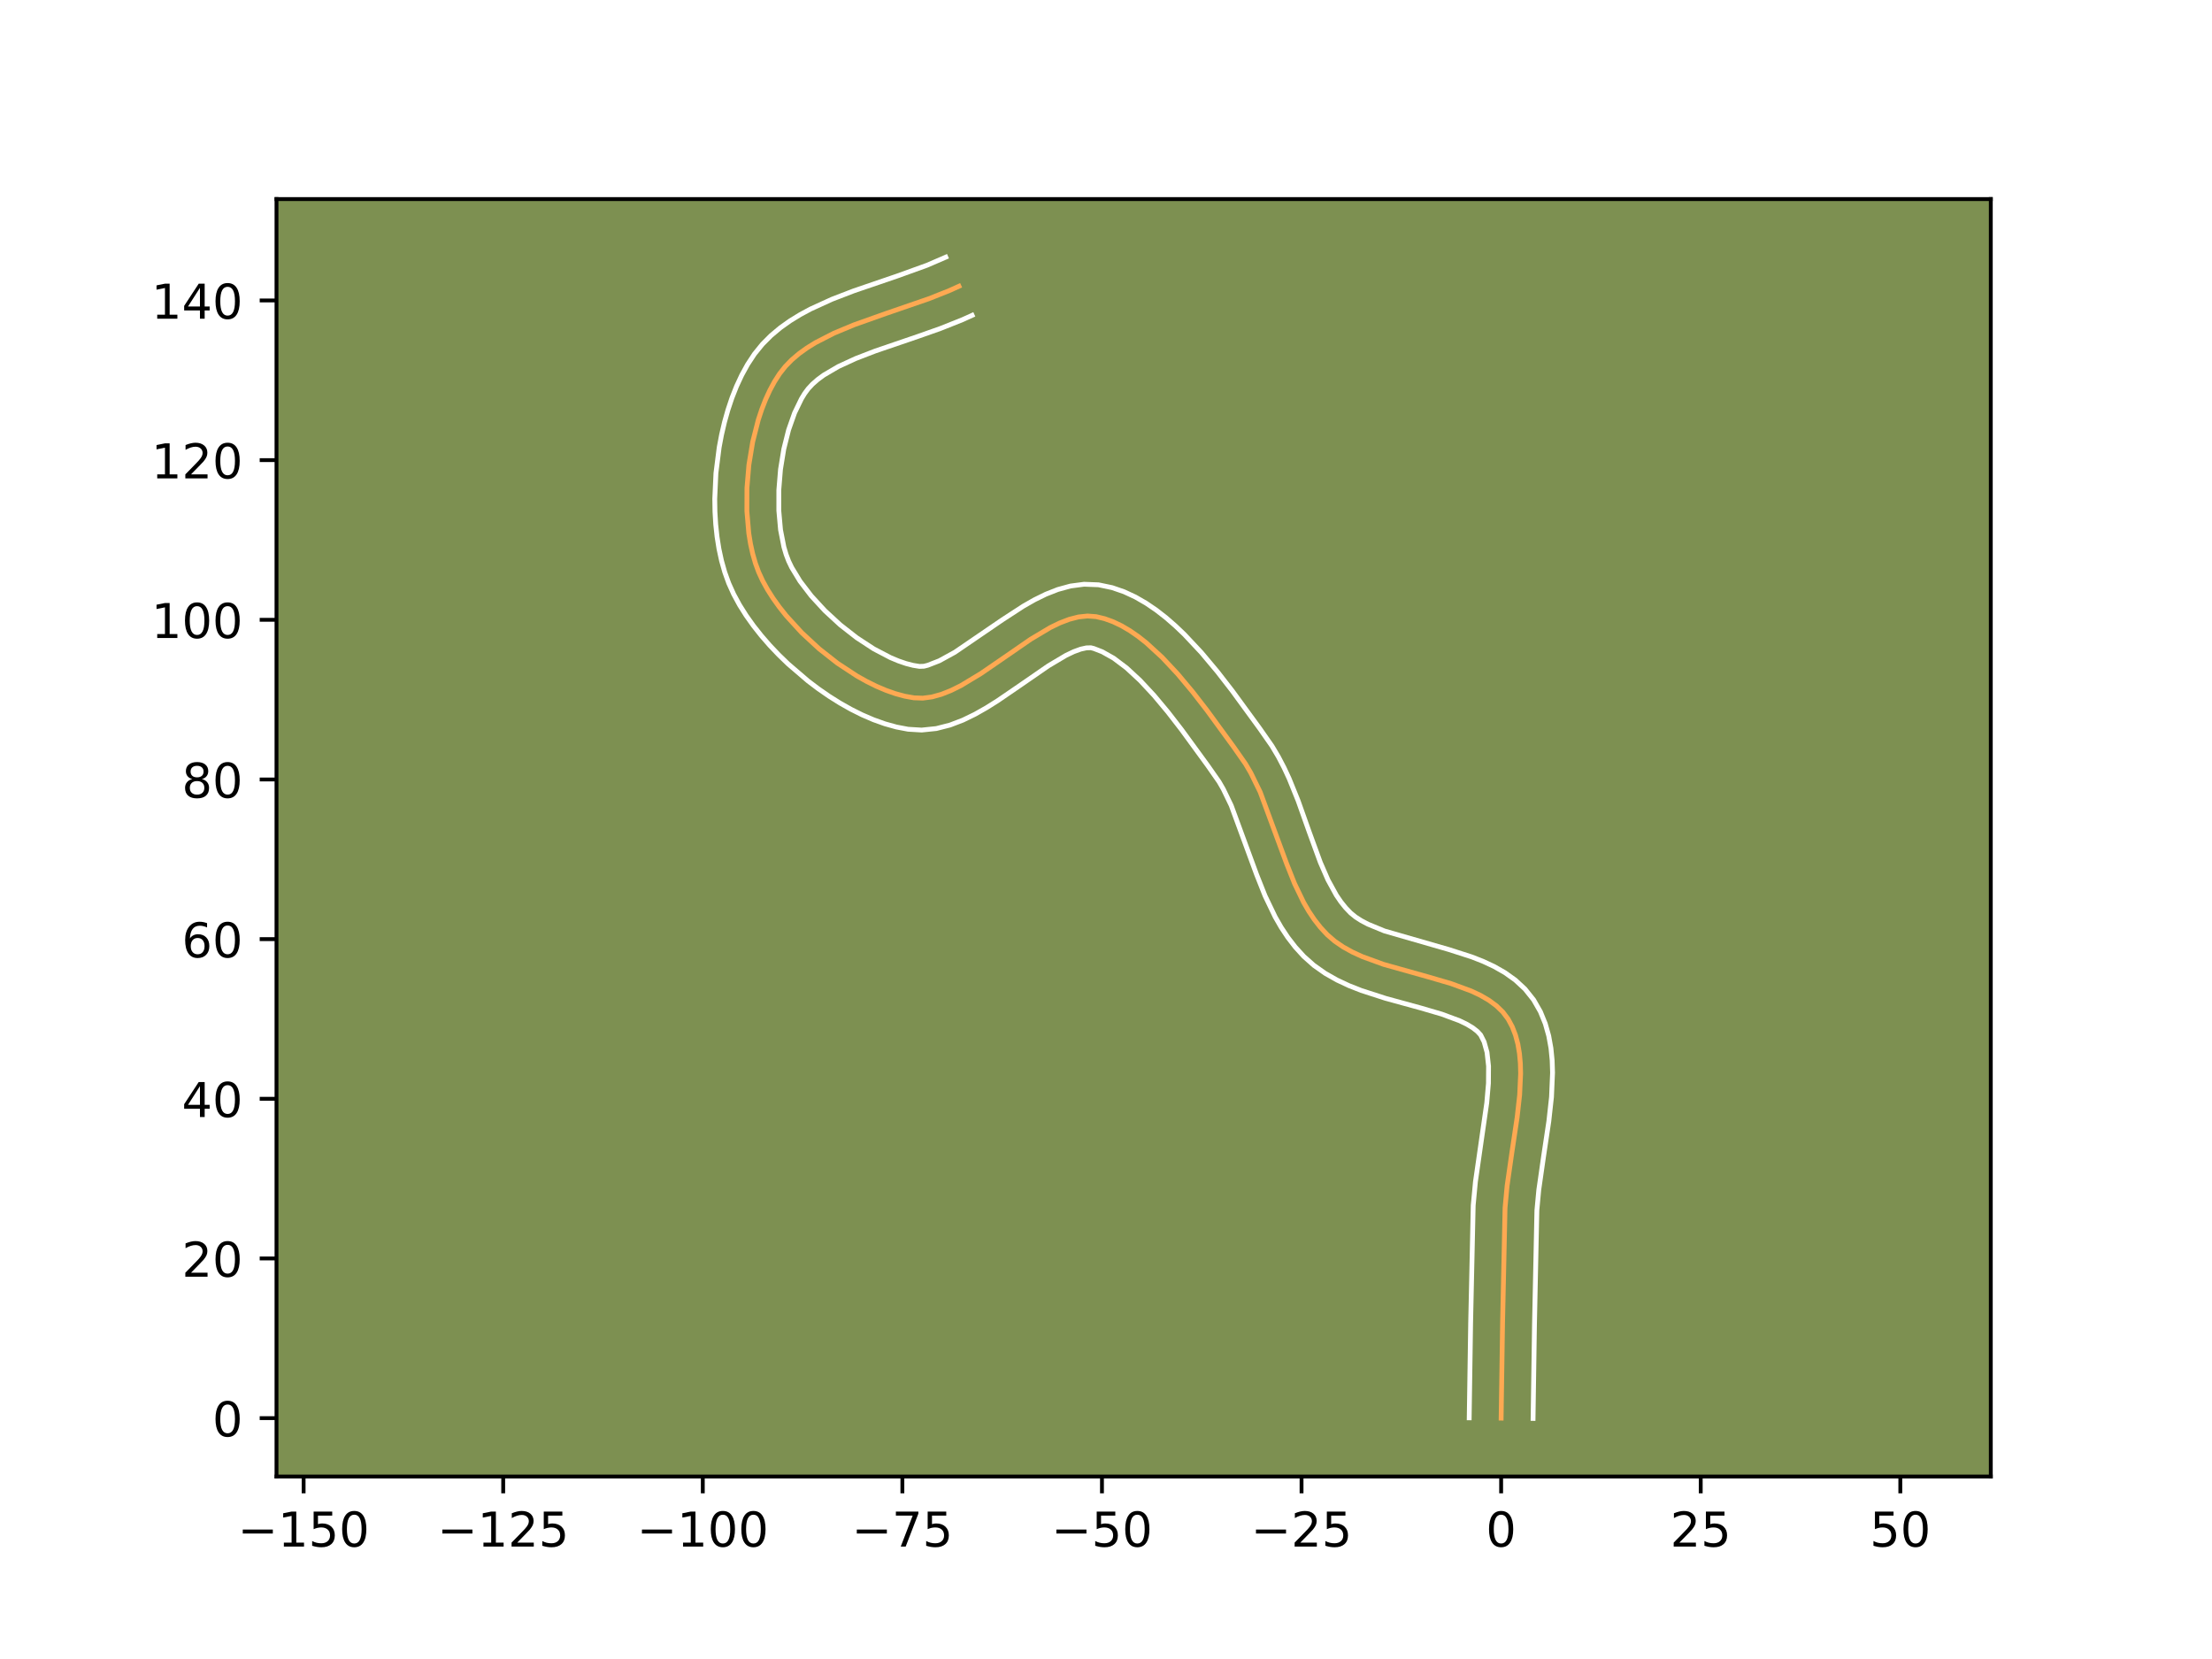 <?xml version="1.0" encoding="utf-8" standalone="no"?>
<!DOCTYPE svg PUBLIC "-//W3C//DTD SVG 1.1//EN"
  "http://www.w3.org/Graphics/SVG/1.1/DTD/svg11.dtd">
<!-- Created with matplotlib (https://matplotlib.org/) -->
<svg height="345.6pt" version="1.1" viewBox="0 0 460.8 345.6" width="460.8pt" xmlns="http://www.w3.org/2000/svg" xmlns:xlink="http://www.w3.org/1999/xlink">
 <defs>
  <style type="text/css">*{stroke-linecap:butt;stroke-linejoin:round;}</style>
 </defs>
 <g id="figure_1">
  <g id="patch_1">
   <path d="M 0 345.6 
L 460.8 345.6 
L 460.8 0 
L 0 0 
z
" style="fill:#ffffff;"/>
  </g>
  <g id="axes_1">
   <g id="patch_2">
    <path d="M 57.6 307.584 
L 414.72 307.584 
L 414.72 41.472 
L 57.6 41.472 
z
" style="fill:#7d9051;"/>
   </g>
   <g id="matplotlib.axis_1">
    <g id="xtick_1">
     <g id="line2d_1">
      <defs>
       <path d="M 0 0 
L 0 3.5 
" id="m5d581706a1" style="stroke:#000000;stroke-width:0.8;"/>
      </defs>
      <g>
       <use style="stroke:#000000;stroke-width:0.8;" x="63.249" xlink:href="#m5d581706a1" y="307.584"/>
      </g>
     </g>
     <g id="text_1">
      <!-- −150 -->
      <g transform="translate(49.515 322.182)scale(0.1 -0.1)">
       <defs>
        <path d="M 10.594 35.5 
L 73.188 35.5 
L 73.188 27.203 
L 10.594 27.203 
z
" id="DejaVuSans-8722"/>
        <path d="M 12.406 8.297 
L 28.516 8.297 
L 28.516 63.922 
L 10.984 60.406 
L 10.984 69.391 
L 28.422 72.906 
L 38.281 72.906 
L 38.281 8.297 
L 54.391 8.297 
L 54.391 0 
L 12.406 0 
z
" id="DejaVuSans-49"/>
        <path d="M 10.797 72.906 
L 49.516 72.906 
L 49.516 64.594 
L 19.828 64.594 
L 19.828 46.734 
Q 21.969 47.469 24.109 47.828 
Q 26.266 48.188 28.422 48.188 
Q 40.625 48.188 47.75 41.5 
Q 54.891 34.812 54.891 23.391 
Q 54.891 11.625 47.562 5.094 
Q 40.234 -1.422 26.906 -1.422 
Q 22.312 -1.422 17.547 -0.641 
Q 12.797 0.141 7.719 1.703 
L 7.719 11.625 
Q 12.109 9.234 16.797 8.062 
Q 21.484 6.891 26.703 6.891 
Q 35.156 6.891 40.078 11.328 
Q 45.016 15.766 45.016 23.391 
Q 45.016 31 40.078 35.438 
Q 35.156 39.891 26.703 39.891 
Q 22.75 39.891 18.812 39.016 
Q 14.891 38.141 10.797 36.281 
z
" id="DejaVuSans-53"/>
        <path d="M 31.781 66.406 
Q 24.172 66.406 20.328 58.906 
Q 16.5 51.422 16.5 36.375 
Q 16.5 21.391 20.328 13.891 
Q 24.172 6.391 31.781 6.391 
Q 39.453 6.391 43.281 13.891 
Q 47.125 21.391 47.125 36.375 
Q 47.125 51.422 43.281 58.906 
Q 39.453 66.406 31.781 66.406 
z
M 31.781 74.219 
Q 44.047 74.219 50.516 64.516 
Q 56.984 54.828 56.984 36.375 
Q 56.984 17.969 50.516 8.266 
Q 44.047 -1.422 31.781 -1.422 
Q 19.531 -1.422 13.062 8.266 
Q 6.594 17.969 6.594 36.375 
Q 6.594 54.828 13.062 64.516 
Q 19.531 74.219 31.781 74.219 
z
" id="DejaVuSans-48"/>
       </defs>
       <use xlink:href="#DejaVuSans-8722"/>
       <use x="83.789" xlink:href="#DejaVuSans-49"/>
       <use x="147.412" xlink:href="#DejaVuSans-53"/>
       <use x="211.035" xlink:href="#DejaVuSans-48"/>
      </g>
     </g>
    </g>
    <g id="xtick_2">
     <g id="line2d_2">
      <g>
       <use style="stroke:#000000;stroke-width:0.8;" x="104.826" xlink:href="#m5d581706a1" y="307.584"/>
      </g>
     </g>
     <g id="text_2">
      <!-- −125 -->
      <g transform="translate(91.093 322.182)scale(0.1 -0.1)">
       <defs>
        <path d="M 19.188 8.297 
L 53.609 8.297 
L 53.609 0 
L 7.328 0 
L 7.328 8.297 
Q 12.938 14.109 22.625 23.891 
Q 32.328 33.688 34.812 36.531 
Q 39.547 41.844 41.422 45.531 
Q 43.312 49.219 43.312 52.781 
Q 43.312 58.594 39.234 62.25 
Q 35.156 65.922 28.609 65.922 
Q 23.969 65.922 18.812 64.312 
Q 13.672 62.703 7.812 59.422 
L 7.812 69.391 
Q 13.766 71.781 18.938 73 
Q 24.125 74.219 28.422 74.219 
Q 39.75 74.219 46.484 68.547 
Q 53.219 62.891 53.219 53.422 
Q 53.219 48.922 51.531 44.891 
Q 49.859 40.875 45.406 35.406 
Q 44.188 33.984 37.641 27.219 
Q 31.109 20.453 19.188 8.297 
z
" id="DejaVuSans-50"/>
       </defs>
       <use xlink:href="#DejaVuSans-8722"/>
       <use x="83.789" xlink:href="#DejaVuSans-49"/>
       <use x="147.412" xlink:href="#DejaVuSans-50"/>
       <use x="211.035" xlink:href="#DejaVuSans-53"/>
      </g>
     </g>
    </g>
    <g id="xtick_3">
     <g id="line2d_3">
      <g>
       <use style="stroke:#000000;stroke-width:0.8;" x="146.404" xlink:href="#m5d581706a1" y="307.584"/>
      </g>
     </g>
     <g id="text_3">
      <!-- −100 -->
      <g transform="translate(132.67 322.182)scale(0.1 -0.1)">
       <use xlink:href="#DejaVuSans-8722"/>
       <use x="83.789" xlink:href="#DejaVuSans-49"/>
       <use x="147.412" xlink:href="#DejaVuSans-48"/>
       <use x="211.035" xlink:href="#DejaVuSans-48"/>
      </g>
     </g>
    </g>
    <g id="xtick_4">
     <g id="line2d_4">
      <g>
       <use style="stroke:#000000;stroke-width:0.8;" x="187.981" xlink:href="#m5d581706a1" y="307.584"/>
      </g>
     </g>
     <g id="text_4">
      <!-- −75 -->
      <g transform="translate(177.429 322.182)scale(0.1 -0.1)">
       <defs>
        <path d="M 8.203 72.906 
L 55.078 72.906 
L 55.078 68.703 
L 28.609 0 
L 18.312 0 
L 43.219 64.594 
L 8.203 64.594 
z
" id="DejaVuSans-55"/>
       </defs>
       <use xlink:href="#DejaVuSans-8722"/>
       <use x="83.789" xlink:href="#DejaVuSans-55"/>
       <use x="147.412" xlink:href="#DejaVuSans-53"/>
      </g>
     </g>
    </g>
    <g id="xtick_5">
     <g id="line2d_5">
      <g>
       <use style="stroke:#000000;stroke-width:0.8;" x="229.559" xlink:href="#m5d581706a1" y="307.584"/>
      </g>
     </g>
     <g id="text_5">
      <!-- −50 -->
      <g transform="translate(219.006 322.182)scale(0.1 -0.1)">
       <use xlink:href="#DejaVuSans-8722"/>
       <use x="83.789" xlink:href="#DejaVuSans-53"/>
       <use x="147.412" xlink:href="#DejaVuSans-48"/>
      </g>
     </g>
    </g>
    <g id="xtick_6">
     <g id="line2d_6">
      <g>
       <use style="stroke:#000000;stroke-width:0.8;" x="271.136" xlink:href="#m5d581706a1" y="307.584"/>
      </g>
     </g>
     <g id="text_6">
      <!-- −25 -->
      <g transform="translate(260.584 322.182)scale(0.1 -0.1)">
       <use xlink:href="#DejaVuSans-8722"/>
       <use x="83.789" xlink:href="#DejaVuSans-50"/>
       <use x="147.412" xlink:href="#DejaVuSans-53"/>
      </g>
     </g>
    </g>
    <g id="xtick_7">
     <g id="line2d_7">
      <g>
       <use style="stroke:#000000;stroke-width:0.8;" x="312.714" xlink:href="#m5d581706a1" y="307.584"/>
      </g>
     </g>
     <g id="text_7">
      <!-- 0 -->
      <g transform="translate(309.532 322.182)scale(0.1 -0.1)">
       <use xlink:href="#DejaVuSans-48"/>
      </g>
     </g>
    </g>
    <g id="xtick_8">
     <g id="line2d_8">
      <g>
       <use style="stroke:#000000;stroke-width:0.8;" x="354.291" xlink:href="#m5d581706a1" y="307.584"/>
      </g>
     </g>
     <g id="text_8">
      <!-- 25 -->
      <g transform="translate(347.929 322.182)scale(0.1 -0.1)">
       <use xlink:href="#DejaVuSans-50"/>
       <use x="63.623" xlink:href="#DejaVuSans-53"/>
      </g>
     </g>
    </g>
    <g id="xtick_9">
     <g id="line2d_9">
      <g>
       <use style="stroke:#000000;stroke-width:0.8;" x="395.869" xlink:href="#m5d581706a1" y="307.584"/>
      </g>
     </g>
     <g id="text_9">
      <!-- 50 -->
      <g transform="translate(389.506 322.182)scale(0.1 -0.1)">
       <use xlink:href="#DejaVuSans-53"/>
       <use x="63.623" xlink:href="#DejaVuSans-48"/>
      </g>
     </g>
    </g>
   </g>
   <g id="matplotlib.axis_2">
    <g id="ytick_1">
     <g id="line2d_10">
      <defs>
       <path d="M 0 0 
L -3.5 0 
" id="m81fa0876e8" style="stroke:#000000;stroke-width:0.8;"/>
      </defs>
      <g>
       <use style="stroke:#000000;stroke-width:0.8;" x="57.6" xlink:href="#m81fa0876e8" y="295.424"/>
      </g>
     </g>
     <g id="text_10">
      <!-- 0 -->
      <g transform="translate(44.237 299.223)scale(0.1 -0.1)">
       <use xlink:href="#DejaVuSans-48"/>
      </g>
     </g>
    </g>
    <g id="ytick_2">
     <g id="line2d_11">
      <g>
       <use style="stroke:#000000;stroke-width:0.8;" x="57.6" xlink:href="#m81fa0876e8" y="262.162"/>
      </g>
     </g>
     <g id="text_11">
      <!-- 20 -->
      <g transform="translate(37.875 265.961)scale(0.1 -0.1)">
       <use xlink:href="#DejaVuSans-50"/>
       <use x="63.623" xlink:href="#DejaVuSans-48"/>
      </g>
     </g>
    </g>
    <g id="ytick_3">
     <g id="line2d_12">
      <g>
       <use style="stroke:#000000;stroke-width:0.8;" x="57.6" xlink:href="#m81fa0876e8" y="228.9"/>
      </g>
     </g>
     <g id="text_12">
      <!-- 40 -->
      <g transform="translate(37.875 232.699)scale(0.1 -0.1)">
       <defs>
        <path d="M 37.797 64.312 
L 12.891 25.391 
L 37.797 25.391 
z
M 35.203 72.906 
L 47.609 72.906 
L 47.609 25.391 
L 58.016 25.391 
L 58.016 17.188 
L 47.609 17.188 
L 47.609 0 
L 37.797 0 
L 37.797 17.188 
L 4.891 17.188 
L 4.891 26.703 
z
" id="DejaVuSans-52"/>
       </defs>
       <use xlink:href="#DejaVuSans-52"/>
       <use x="63.623" xlink:href="#DejaVuSans-48"/>
      </g>
     </g>
    </g>
    <g id="ytick_4">
     <g id="line2d_13">
      <g>
       <use style="stroke:#000000;stroke-width:0.8;" x="57.6" xlink:href="#m81fa0876e8" y="195.638"/>
      </g>
     </g>
     <g id="text_13">
      <!-- 60 -->
      <g transform="translate(37.875 199.437)scale(0.1 -0.1)">
       <defs>
        <path d="M 33.016 40.375 
Q 26.375 40.375 22.484 35.828 
Q 18.609 31.297 18.609 23.391 
Q 18.609 15.531 22.484 10.953 
Q 26.375 6.391 33.016 6.391 
Q 39.656 6.391 43.531 10.953 
Q 47.406 15.531 47.406 23.391 
Q 47.406 31.297 43.531 35.828 
Q 39.656 40.375 33.016 40.375 
z
M 52.594 71.297 
L 52.594 62.312 
Q 48.875 64.062 45.094 64.984 
Q 41.312 65.922 37.594 65.922 
Q 27.828 65.922 22.672 59.328 
Q 17.531 52.734 16.797 39.406 
Q 19.672 43.656 24.016 45.922 
Q 28.375 48.188 33.594 48.188 
Q 44.578 48.188 50.953 41.516 
Q 57.328 34.859 57.328 23.391 
Q 57.328 12.156 50.688 5.359 
Q 44.047 -1.422 33.016 -1.422 
Q 20.359 -1.422 13.672 8.266 
Q 6.984 17.969 6.984 36.375 
Q 6.984 53.656 15.188 63.938 
Q 23.391 74.219 37.203 74.219 
Q 40.922 74.219 44.703 73.484 
Q 48.484 72.75 52.594 71.297 
z
" id="DejaVuSans-54"/>
       </defs>
       <use xlink:href="#DejaVuSans-54"/>
       <use x="63.623" xlink:href="#DejaVuSans-48"/>
      </g>
     </g>
    </g>
    <g id="ytick_5">
     <g id="line2d_14">
      <g>
       <use style="stroke:#000000;stroke-width:0.8;" x="57.6" xlink:href="#m81fa0876e8" y="162.376"/>
      </g>
     </g>
     <g id="text_14">
      <!-- 80 -->
      <g transform="translate(37.875 166.175)scale(0.1 -0.1)">
       <defs>
        <path d="M 31.781 34.625 
Q 24.75 34.625 20.719 30.859 
Q 16.703 27.094 16.703 20.516 
Q 16.703 13.922 20.719 10.156 
Q 24.75 6.391 31.781 6.391 
Q 38.812 6.391 42.859 10.172 
Q 46.922 13.969 46.922 20.516 
Q 46.922 27.094 42.891 30.859 
Q 38.875 34.625 31.781 34.625 
z
M 21.922 38.812 
Q 15.578 40.375 12.031 44.719 
Q 8.5 49.078 8.5 55.328 
Q 8.5 64.062 14.719 69.141 
Q 20.953 74.219 31.781 74.219 
Q 42.672 74.219 48.875 69.141 
Q 55.078 64.062 55.078 55.328 
Q 55.078 49.078 51.531 44.719 
Q 48 40.375 41.703 38.812 
Q 48.828 37.156 52.797 32.312 
Q 56.781 27.484 56.781 20.516 
Q 56.781 9.906 50.312 4.234 
Q 43.844 -1.422 31.781 -1.422 
Q 19.734 -1.422 13.25 4.234 
Q 6.781 9.906 6.781 20.516 
Q 6.781 27.484 10.781 32.312 
Q 14.797 37.156 21.922 38.812 
z
M 18.312 54.391 
Q 18.312 48.734 21.844 45.562 
Q 25.391 42.391 31.781 42.391 
Q 38.141 42.391 41.719 45.562 
Q 45.312 48.734 45.312 54.391 
Q 45.312 60.062 41.719 63.234 
Q 38.141 66.406 31.781 66.406 
Q 25.391 66.406 21.844 63.234 
Q 18.312 60.062 18.312 54.391 
z
" id="DejaVuSans-56"/>
       </defs>
       <use xlink:href="#DejaVuSans-56"/>
       <use x="63.623" xlink:href="#DejaVuSans-48"/>
      </g>
     </g>
    </g>
    <g id="ytick_6">
     <g id="line2d_15">
      <g>
       <use style="stroke:#000000;stroke-width:0.8;" x="57.6" xlink:href="#m81fa0876e8" y="129.114"/>
      </g>
     </g>
     <g id="text_15">
      <!-- 100 -->
      <g transform="translate(31.512 132.913)scale(0.1 -0.1)">
       <use xlink:href="#DejaVuSans-49"/>
       <use x="63.623" xlink:href="#DejaVuSans-48"/>
       <use x="127.246" xlink:href="#DejaVuSans-48"/>
      </g>
     </g>
    </g>
    <g id="ytick_7">
     <g id="line2d_16">
      <g>
       <use style="stroke:#000000;stroke-width:0.8;" x="57.6" xlink:href="#m81fa0876e8" y="95.852"/>
      </g>
     </g>
     <g id="text_16">
      <!-- 120 -->
      <g transform="translate(31.512 99.651)scale(0.1 -0.1)">
       <use xlink:href="#DejaVuSans-49"/>
       <use x="63.623" xlink:href="#DejaVuSans-50"/>
       <use x="127.246" xlink:href="#DejaVuSans-48"/>
      </g>
     </g>
    </g>
    <g id="ytick_8">
     <g id="line2d_17">
      <g>
       <use style="stroke:#000000;stroke-width:0.8;" x="57.6" xlink:href="#m81fa0876e8" y="62.59"/>
      </g>
     </g>
     <g id="text_17">
      <!-- 140 -->
      <g transform="translate(31.512 66.389)scale(0.1 -0.1)">
       <use xlink:href="#DejaVuSans-49"/>
       <use x="63.623" xlink:href="#DejaVuSans-52"/>
       <use x="127.246" xlink:href="#DejaVuSans-48"/>
      </g>
     </g>
    </g>
   </g>
   <g id="line2d_18">
    <path clip-path="url(#p0823756241)" d="M 312.714 295.424 
L 313.01 275.732 
L 313.528 251.633 
L 313.957 247.037 
L 314.979 239.906 
L 316.051 232.744 
L 316.57 228.092 
L 316.775 223.635 
L 316.718 221.507 
L 316.532 219.459 
L 316.201 217.502 
L 315.707 215.646 
L 315.034 213.903 
L 314.165 212.282 
L 313.063 210.816 
L 311.72 209.519 
L 310.161 208.372 
L 308.411 207.354 
L 306.496 206.448 
L 302.27 204.893 
L 297.687 203.553 
L 288.255 200.904 
L 283.812 199.289 
L 281.747 198.341 
L 279.82 197.275 
L 278.057 196.071 
L 276.483 194.71 
L 275.08 193.2 
L 273.803 191.569 
L 272.639 189.829 
L 271.574 187.994 
L 269.688 184.083 
L 268.035 179.937 
L 262.52 164.998 
L 260.571 161.015 
L 259.466 159.133 
L 256.969 155.56 
L 251.427 147.966 
L 248.442 144.114 
L 245.333 140.399 
L 242.111 136.953 
L 238.788 133.905 
L 237.094 132.571 
L 235.379 131.386 
L 233.645 130.366 
L 231.895 129.527 
L 230.128 128.886 
L 228.348 128.459 
L 226.533 128.324 
L 224.662 128.523 
L 222.744 129.017 
L 220.782 129.768 
L 218.785 130.737 
L 214.705 133.171 
L 208.462 137.481 
L 204.289 140.342 
L 200.162 142.828 
L 198.131 143.834 
L 196.13 144.631 
L 194.165 145.178 
L 192.241 145.437 
L 190.365 145.37 
L 188.483 145.03 
L 186.544 144.506 
L 184.561 143.809 
L 182.55 142.953 
L 180.522 141.949 
L 178.492 140.809 
L 174.479 138.172 
L 170.619 135.138 
L 167.021 131.806 
L 163.793 128.274 
L 162.352 126.463 
L 161.044 124.638 
L 159.882 122.812 
L 158.881 120.996 
L 158.054 119.204 
L 157.373 117.356 
L 156.803 115.377 
L 156.341 113.283 
L 155.986 111.091 
L 155.59 106.48 
L 155.602 101.679 
L 156.01 96.821 
L 156.801 92.04 
L 157.962 87.472 
L 158.677 85.308 
L 159.48 83.248 
L 160.369 81.308 
L 161.343 79.505 
L 162.4 77.855 
L 163.586 76.348 
L 164.94 74.958 
L 166.448 73.675 
L 168.095 72.489 
L 169.867 71.389 
L 173.727 69.412 
L 177.916 67.665 
L 184.563 65.304 
L 193.505 62.227 
L 197.752 60.542 
L 199.769 59.628 
L 199.769 59.628 
" style="fill:none;stroke:#fea952;stroke-linecap:square;"/>
   </g>
   <g id="line2d_19">
    <path clip-path="url(#p0823756241)" d="M 306.062 295.36 
L 306.359 275.601 
L 306.896 251.114 
L 307.36 246.178 
L 308.406 238.881 
L 309.721 229.743 
L 310.07 225.668 
L 310.093 222.108 
L 309.772 219.213 
L 309.171 217.046 
L 308.442 215.601 
L 307.777 214.877 
L 306.818 214.123 
L 305.567 213.368 
L 304.047 212.633 
L 300.334 211.258 
L 295.954 209.976 
L 288.651 207.976 
L 283.576 206.336 
L 281.037 205.335 
L 278.526 204.162 
L 276.069 202.769 
L 273.706 201.104 
L 271.61 199.239 
L 269.841 197.301 
L 268.274 195.268 
L 266.884 193.167 
L 265.648 191.016 
L 263.541 186.628 
L 261.781 182.205 
L 256.481 167.789 
L 254.834 164.383 
L 253.952 162.855 
L 251.571 159.448 
L 246.137 152 
L 243.293 148.325 
L 240.401 144.864 
L 237.506 141.754 
L 234.674 139.133 
L 232.005 137.12 
L 229.624 135.78 
L 227.855 135.093 
L 227.237 134.939 
L 226.322 134.965 
L 225.122 135.23 
L 223.685 135.754 
L 222.06 136.527 
L 218.409 138.697 
L 212.268 142.938 
L 207.842 145.965 
L 205.524 147.423 
L 203.115 148.789 
L 200.59 150.016 
L 197.914 151.039 
L 195.054 151.77 
L 192.003 152.085 
L 189.184 151.916 
L 186.747 151.452 
L 184.339 150.782 
L 181.956 149.93 
L 179.597 148.914 
L 177.265 147.749 
L 174.963 146.449 
L 172.698 145.023 
L 170.476 143.485 
L 168.307 141.844 
L 164.163 138.292 
L 162.208 136.398 
L 160.346 134.438 
L 158.588 132.416 
L 156.945 130.339 
L 155.431 128.208 
L 154.057 126.025 
L 152.841 123.785 
L 151.811 121.503 
L 150.981 119.198 
L 150.307 116.81 
L 149.774 114.346 
L 149.373 111.817 
L 149.097 109.233 
L 148.939 106.603 
L 148.895 103.94 
L 149.141 98.56 
L 149.819 93.193 
L 150.319 90.545 
L 150.927 87.938 
L 151.646 85.383 
L 152.479 82.892 
L 153.432 80.477 
L 154.516 78.147 
L 155.741 75.917 
L 157.174 73.738 
L 158.822 71.706 
L 160.629 69.892 
L 162.56 68.278 
L 164.587 66.836 
L 166.692 65.544 
L 168.857 64.376 
L 173.321 62.337 
L 177.883 60.58 
L 186.902 57.499 
L 193.123 55.254 
L 197.025 53.568 
L 197.025 53.568 
" style="fill:none;stroke:#ffffff;stroke-linecap:square;"/>
   </g>
   <g id="line2d_20">
    <path clip-path="url(#p0823756241)" d="M 319.366 295.488 
L 319.661 275.863 
L 320.16 252.153 
L 320.554 247.897 
L 321.552 240.932 
L 322.653 233.561 
L 323.207 228.533 
L 323.425 223.457 
L 323.343 220.906 
L 323.091 218.348 
L 322.629 215.791 
L 321.913 213.251 
L 320.897 210.76 
L 319.483 208.285 
L 317.685 206.031 
L 315.664 204.161 
L 313.504 202.62 
L 311.256 201.341 
L 308.945 200.263 
L 306.591 199.339 
L 301.81 197.801 
L 288.403 193.937 
L 284.968 192.521 
L 283.572 191.782 
L 282.408 191.039 
L 281.356 190.182 
L 280.318 189.099 
L 279.331 187.869 
L 278.393 186.492 
L 276.648 183.316 
L 275.051 179.652 
L 272.792 173.471 
L 270.414 166.784 
L 268.558 162.206 
L 267.493 159.918 
L 266.308 157.647 
L 264.98 155.412 
L 262.367 151.672 
L 256.716 143.932 
L 253.591 139.902 
L 250.264 135.934 
L 246.715 132.151 
L 244.846 130.368 
L 242.902 128.677 
L 240.876 127.098 
L 238.753 125.653 
L 236.52 124.367 
L 234.165 123.274 
L 231.682 122.418 
L 228.842 121.825 
L 225.828 121.709 
L 223.002 122.081 
L 220.365 122.805 
L 217.88 123.782 
L 215.51 124.946 
L 213.223 126.248 
L 208.834 129.099 
L 198.909 135.879 
L 195.672 137.653 
L 193.276 138.585 
L 192.48 138.789 
L 191.547 138.823 
L 190.219 138.608 
L 188.748 138.229 
L 187.167 137.688 
L 185.502 136.992 
L 182.02 135.17 
L 178.482 132.858 
L 175.04 130.167 
L 171.835 127.214 
L 168.998 124.131 
L 166.657 121.068 
L 164.921 118.208 
L 164.296 116.906 
L 163.766 115.514 
L 163.299 113.944 
L 162.598 110.364 
L 162.241 106.357 
L 162.241 102.103 
L 162.594 97.773 
L 163.283 93.536 
L 164.278 89.56 
L 165.527 86.02 
L 166.945 83.092 
L 167.626 81.971 
L 168.351 80.991 
L 169.252 80.024 
L 170.336 79.073 
L 171.602 78.141 
L 174.64 76.358 
L 178.255 74.693 
L 182.312 73.126 
L 191.239 70.077 
L 195.877 68.442 
L 200.496 66.602 
L 202.513 65.688 
L 202.513 65.688 
" style="fill:none;stroke:#ffffff;stroke-linecap:square;"/>
   </g>
   <g id="patch_3">
    <path d="M 57.6 307.584 
L 57.6 41.472 
" style="fill:none;stroke:#000000;stroke-linecap:square;stroke-linejoin:miter;stroke-width:0.8;"/>
   </g>
   <g id="patch_4">
    <path d="M 414.72 307.584 
L 414.72 41.472 
" style="fill:none;stroke:#000000;stroke-linecap:square;stroke-linejoin:miter;stroke-width:0.8;"/>
   </g>
   <g id="patch_5">
    <path d="M 57.6 307.584 
L 414.72 307.584 
" style="fill:none;stroke:#000000;stroke-linecap:square;stroke-linejoin:miter;stroke-width:0.8;"/>
   </g>
   <g id="patch_6">
    <path d="M 57.6 41.472 
L 414.72 41.472 
" style="fill:none;stroke:#000000;stroke-linecap:square;stroke-linejoin:miter;stroke-width:0.8;"/>
   </g>
  </g>
 </g>
 <defs>
  <clipPath id="p0823756241">
   <rect height="266.112" width="357.12" x="57.6" y="41.472"/>
  </clipPath>
 </defs>
</svg>
